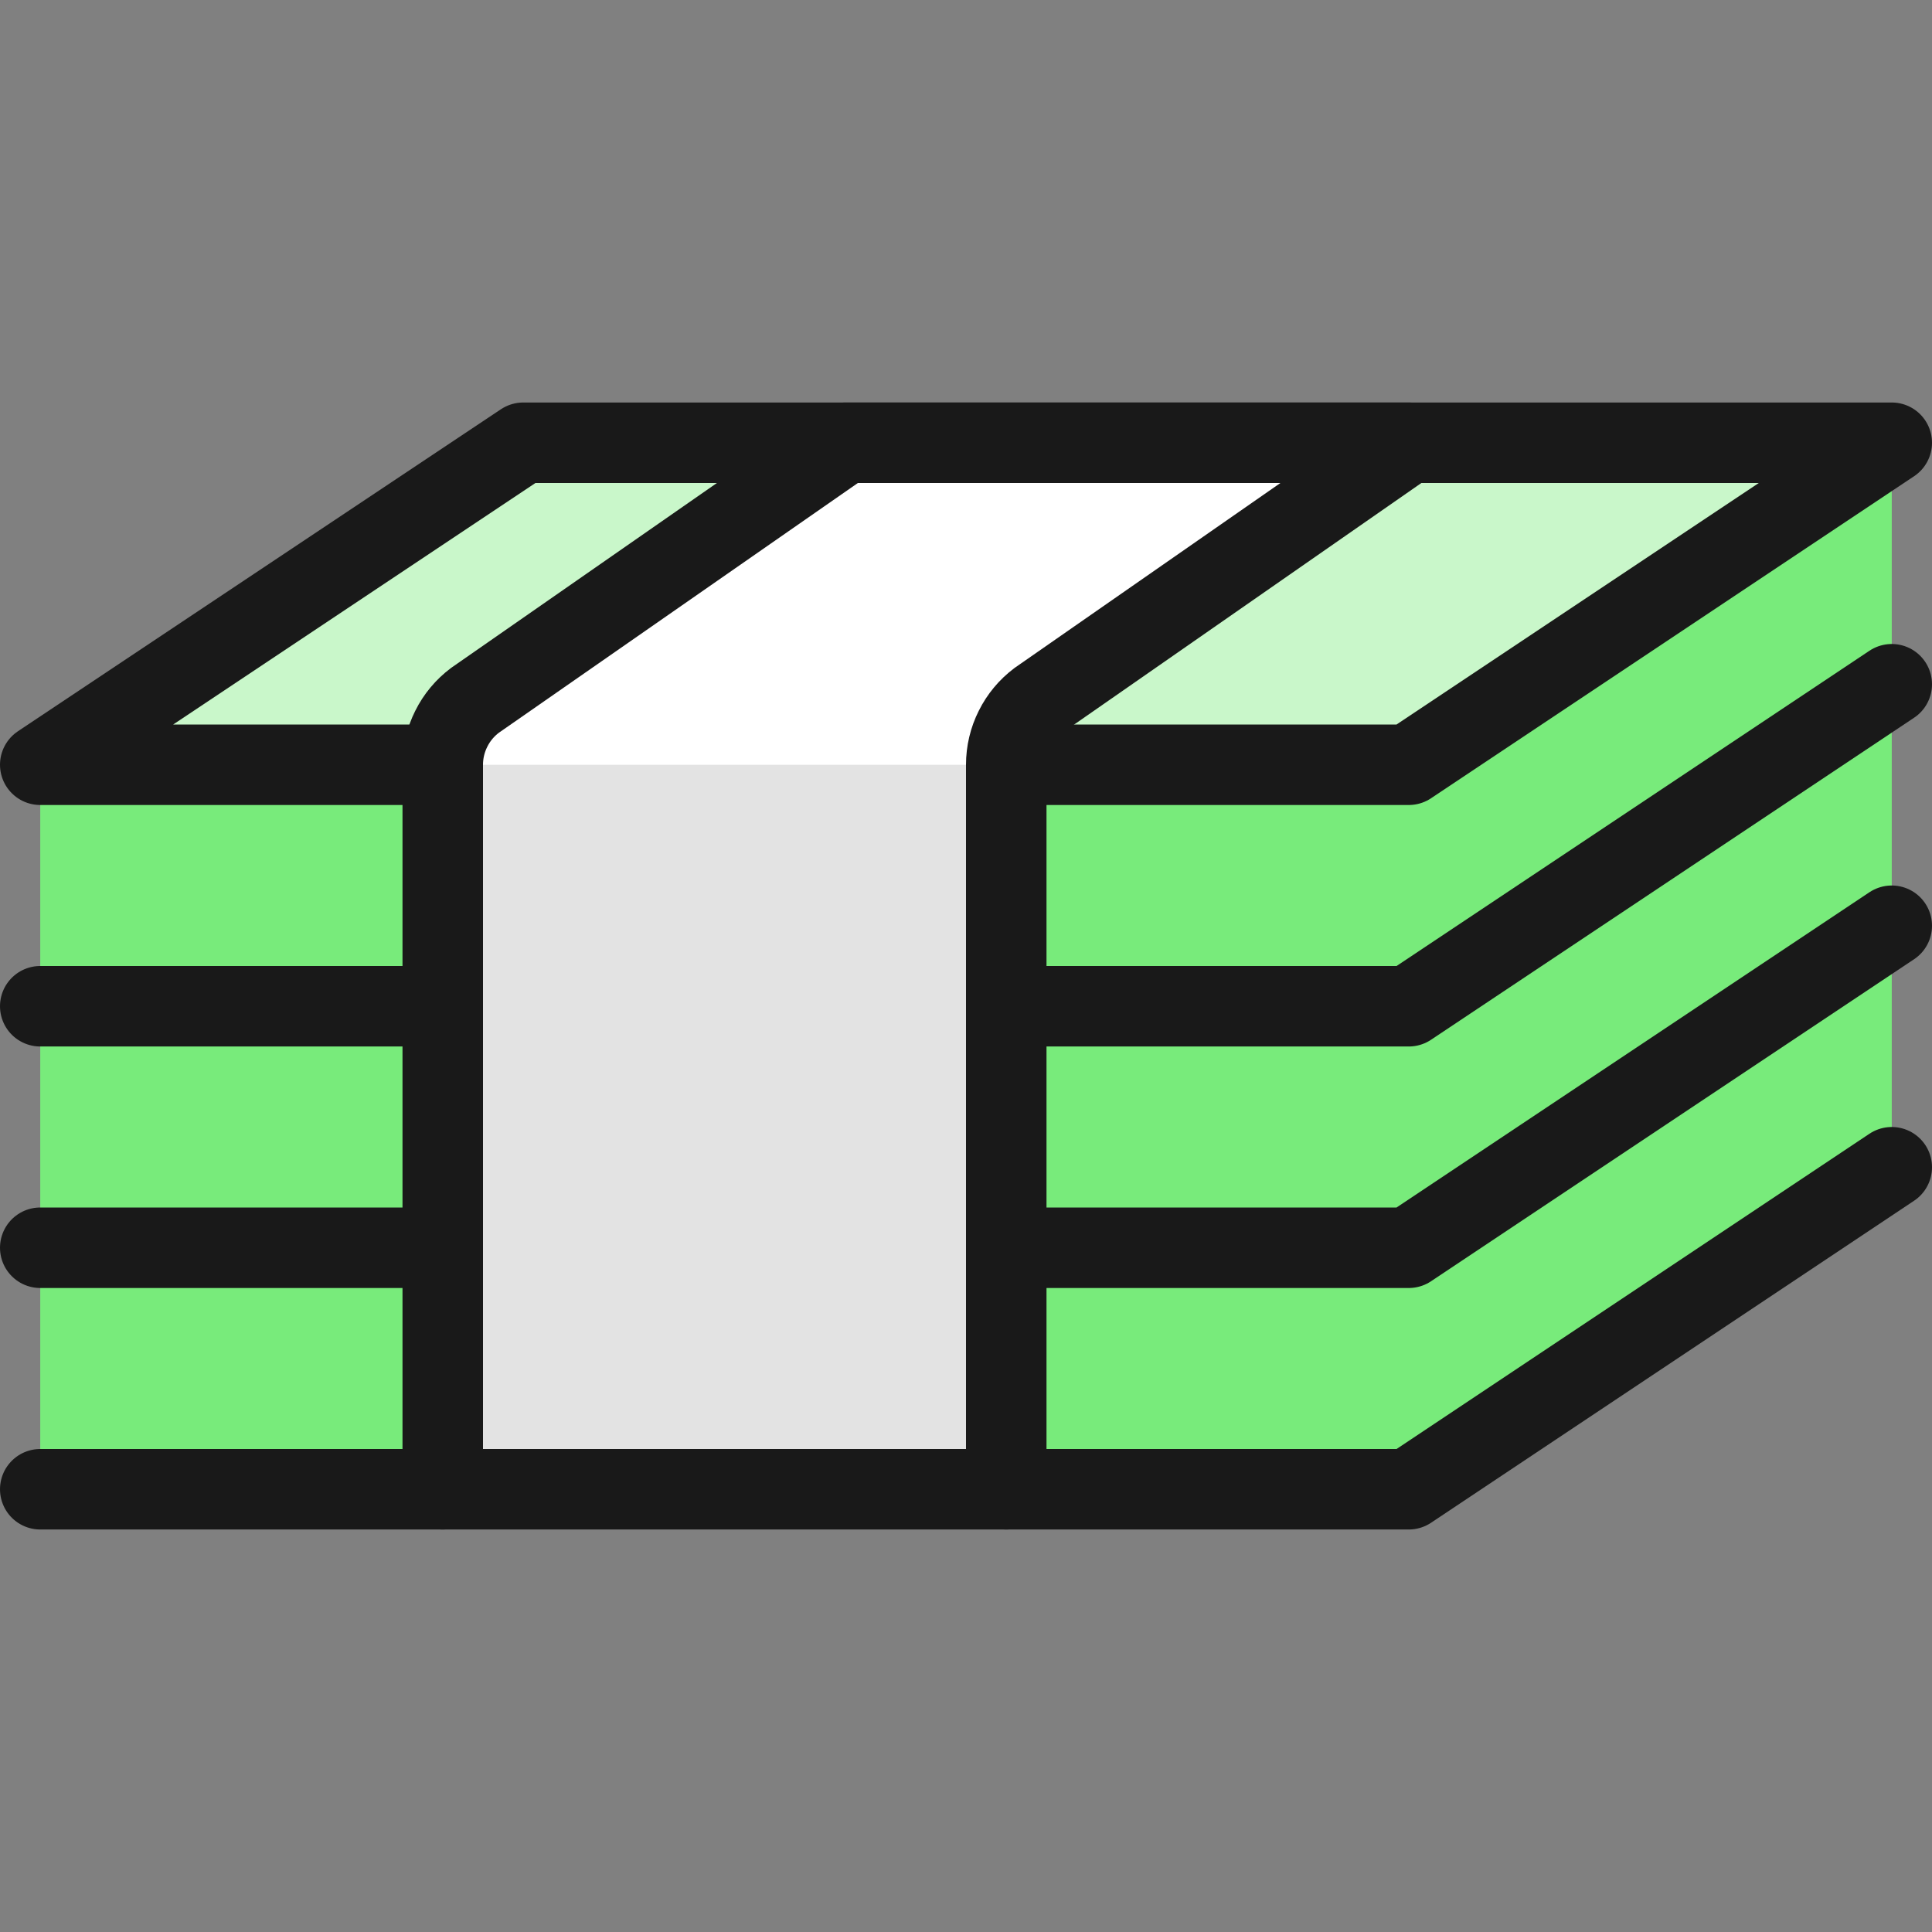 <svg width="24" height="24" viewBox="0 0 24 24" fill="none" xmlns="http://www.w3.org/2000/svg">
<rect x="0" y="0" width="24" height="24" fill="#808080" stroke="none"/>
<path d="M0.5 18.5V9.5H17.5L23.5 5.5V14.5L17.5 18.5H0.5Z" fill="#78EB7B"/>
<path d="M0.5 9.5L6.5 5.5H23.5L17.5 9.5H0.5Z" fill="#C9F7CA" stroke="#191919" stroke-linecap="round" stroke-linejoin="round"/>
<path d="M23.5 8.5L17.5 12.5H12.5" stroke="#191919" stroke-linecap="round" stroke-linejoin="round"/>
<path d="M23.5 11.5L17.5 15.5H12.5" stroke="#191919" stroke-linecap="round" stroke-linejoin="round"/>
<path d="M23.5 14.5L17.5 18.5H12.5" stroke="#191919" stroke-linecap="round" stroke-linejoin="round"/>
<path d="M12.5 18.5H5.5V9.5C5.5 9.345 5.536 9.192 5.606 9.053C5.675 8.914 5.776 8.793 5.9 8.7L10.5 5.5H17.5L12.9 8.7C12.776 8.793 12.675 8.914 12.606 9.053C12.536 9.192 12.5 9.345 12.5 9.5V18.5Z" fill="#E3E3E3"/>
<path d="M12.9 8.7L17.5 5.5H10.5L5.9 8.7C5.776 8.793 5.675 8.914 5.606 9.053C5.536 9.192 5.5 9.345 5.5 9.5H12.5C12.5 9.345 12.536 9.192 12.606 9.053C12.675 8.914 12.776 8.793 12.9 8.7Z" fill="white"/>
<path d="M12.5 18.5H5.5V9.5C5.5 9.345 5.536 9.192 5.606 9.053C5.675 8.914 5.776 8.793 5.9 8.7L10.5 5.5H17.5L12.9 8.7C12.776 8.793 12.675 8.914 12.606 9.053C12.536 9.192 12.5 9.345 12.5 9.5V18.5Z" stroke="#191919" stroke-linecap="round" stroke-linejoin="round"/>
<path d="M5.5 12.5H0.5" stroke="#191919" stroke-linecap="round" stroke-linejoin="round"/>
<path d="M5.5 15.5H0.5" stroke="#191919" stroke-linecap="round" stroke-linejoin="round"/>
<path d="M5.5 18.5H0.5" stroke="#191919" stroke-linecap="round" stroke-linejoin="round"/>
</svg>
